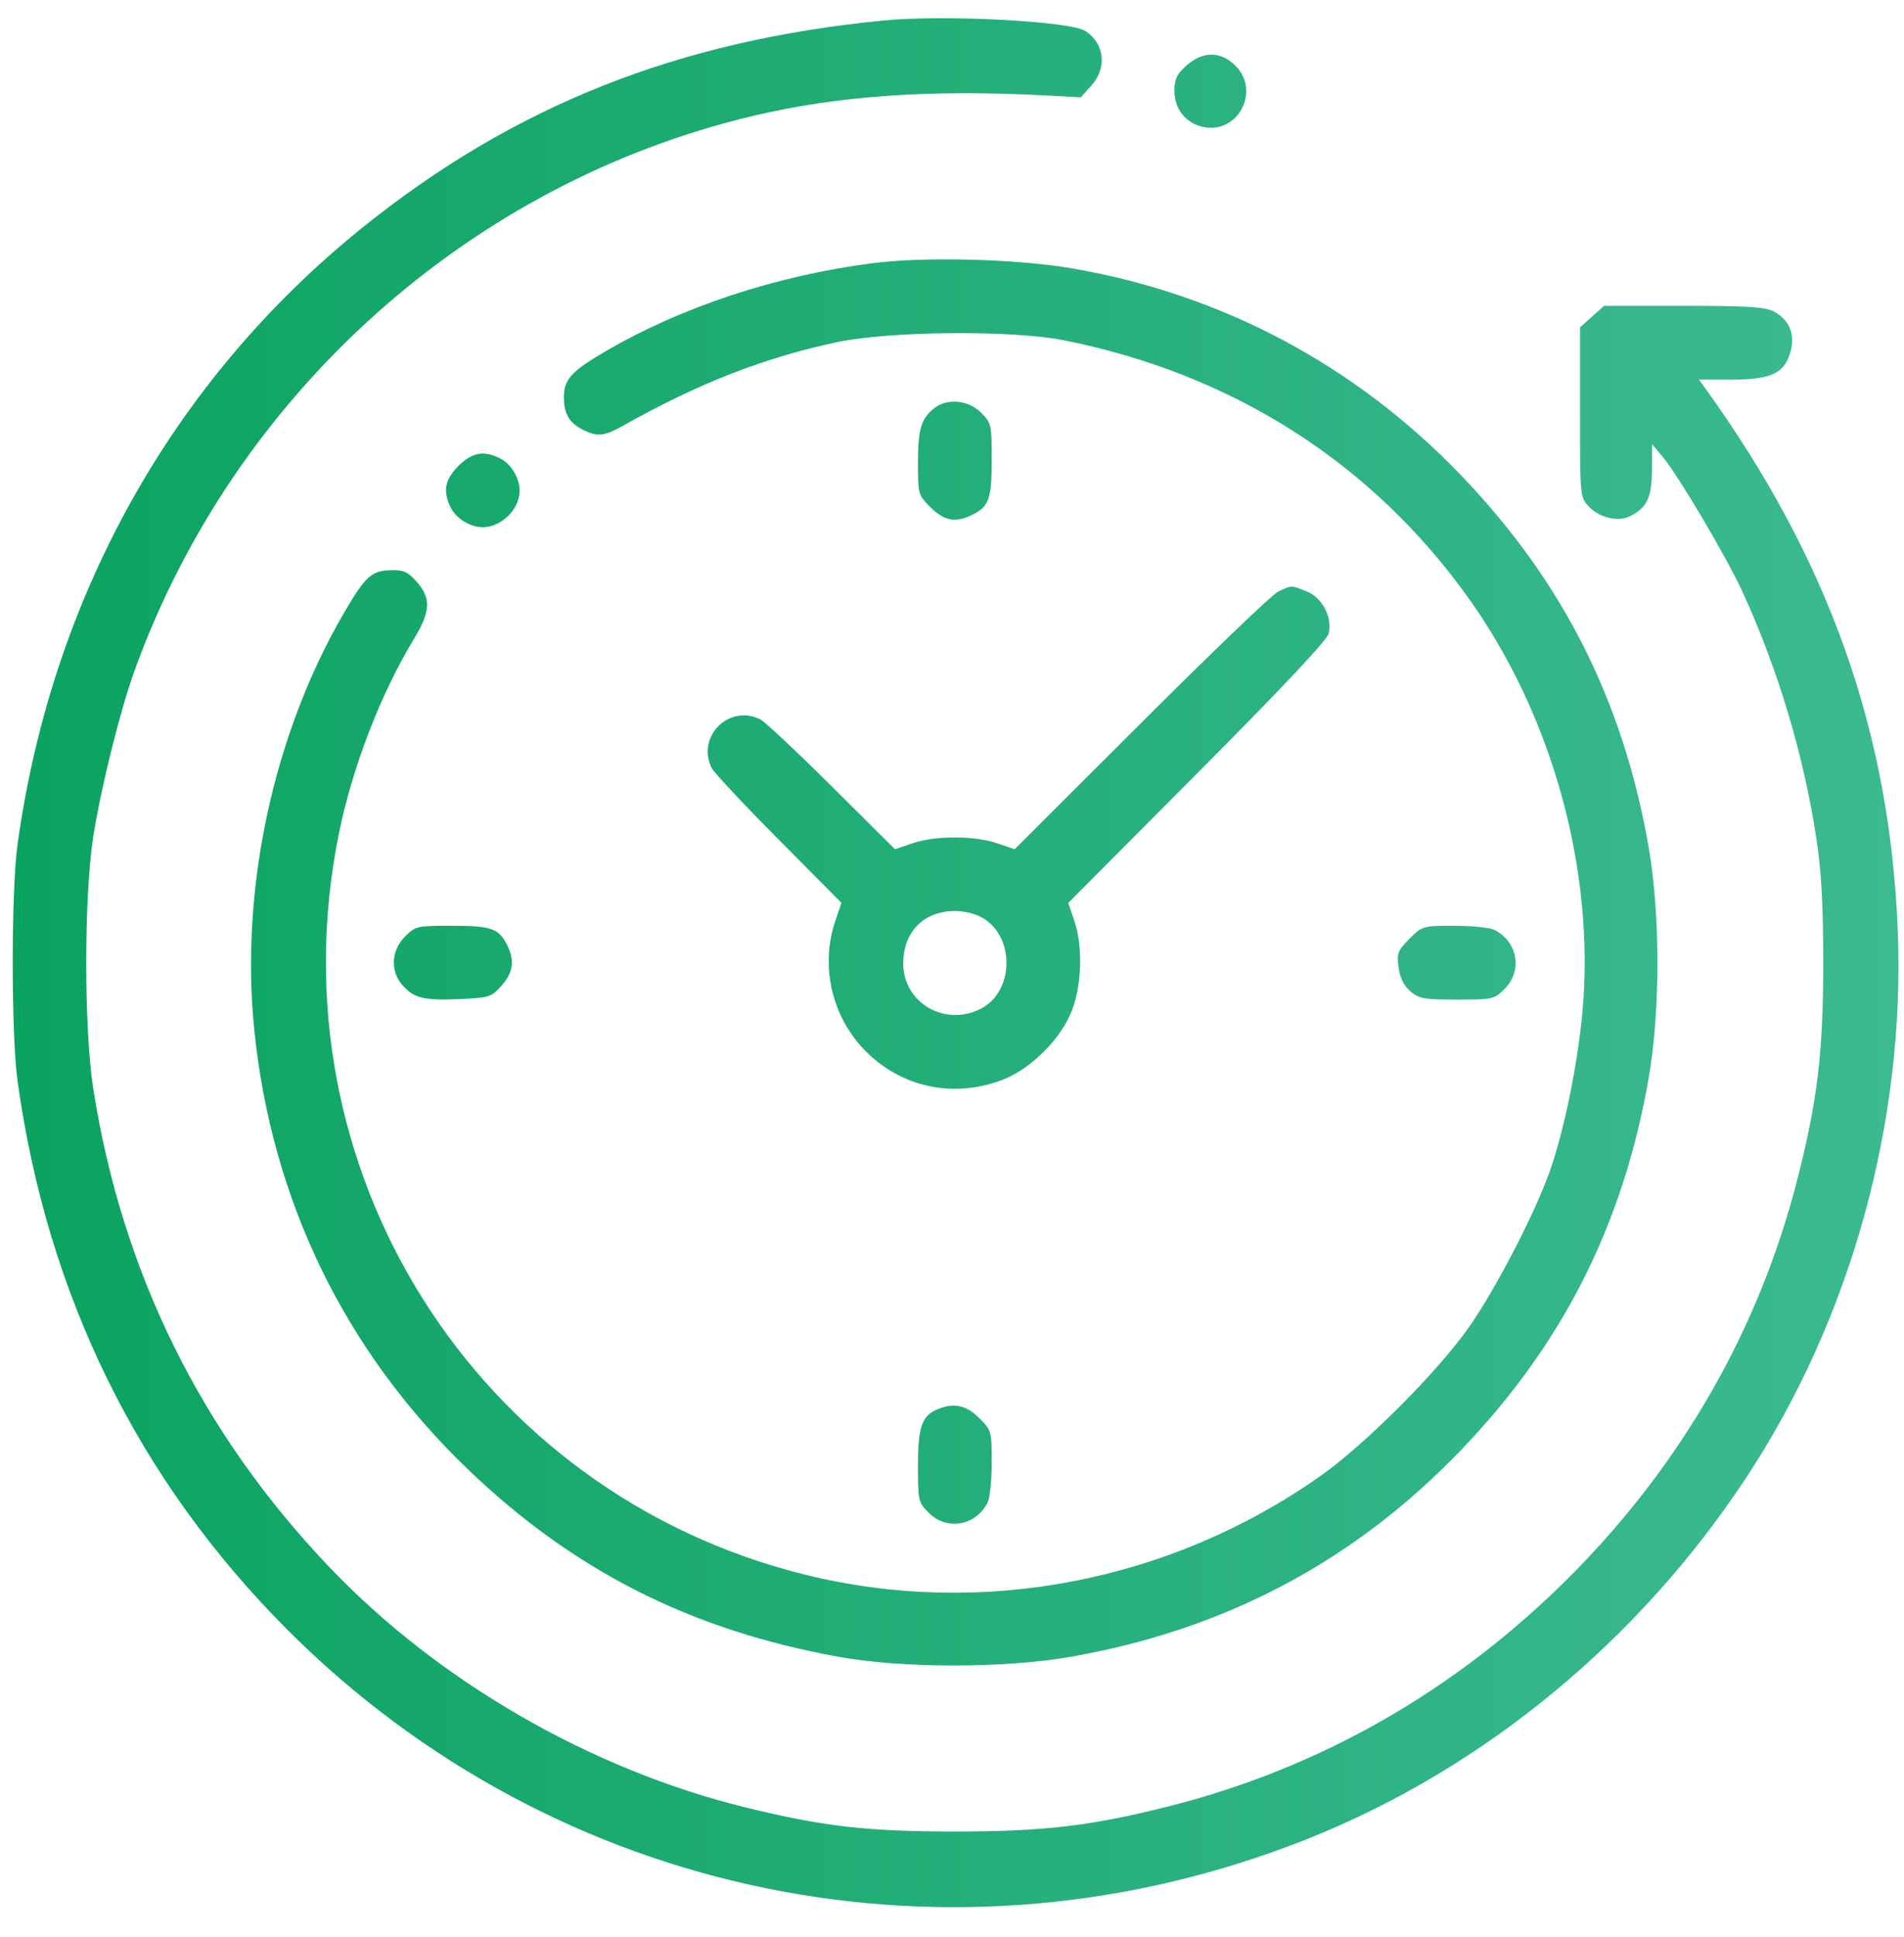 <svg width="60" height="61" viewBox="0 0 60 61" fill="none" xmlns="http://www.w3.org/2000/svg">
<path fill-rule="evenodd" clip-rule="evenodd" d="M27.881 0.643C21.382 1.266 16.193 3.325 11.407 7.18C5.442 11.986 1.631 18.804 0.552 26.601C0.351 28.049 0.351 32.592 0.552 34.04C1.488 40.803 4.357 46.631 9.068 51.342C17.537 59.811 30.073 62.368 41.242 57.903C46.769 55.693 51.653 51.666 55.037 46.526C58.325 41.532 60.038 35.354 59.804 29.333C59.56 23.056 57.629 17.619 53.728 12.218L53.539 11.957H54.547C55.675 11.957 56.116 11.8 56.334 11.321C56.627 10.678 56.459 10.1 55.894 9.808C55.622 9.667 55.057 9.632 53.052 9.632H50.549L50.169 9.972L49.79 10.311V12.984C49.79 15.649 49.791 15.658 50.07 15.956C50.406 16.313 50.997 16.448 51.376 16.254C51.905 15.983 52.051 15.673 52.057 14.804L52.062 13.991L52.403 14.398C52.892 14.981 54.41 17.55 54.911 18.642C56.029 21.074 56.841 23.788 57.242 26.427C57.397 27.448 57.454 28.491 57.454 30.321C57.454 33.152 57.277 34.638 56.646 37.12C55.44 41.862 52.991 46.133 49.447 49.678C45.896 53.228 41.639 55.669 36.889 56.877C34.408 57.508 32.92 57.685 30.09 57.685C27.335 57.686 25.96 57.528 23.523 56.934C18.635 55.74 13.834 52.975 10.389 49.368C6.338 45.128 3.84 40.067 2.936 34.272C2.645 32.403 2.645 28.238 2.936 26.369C3.177 24.826 3.779 22.4 4.234 21.139C7.383 12.415 14.805 5.759 23.741 3.648C26.429 3.012 29.322 2.812 32.975 3.007L34.059 3.066L34.399 2.686C34.893 2.134 34.807 1.372 34.207 0.978C33.733 0.668 29.796 0.459 27.881 0.643ZM37.387 2.066C37.08 2.34 37.01 2.489 37.01 2.873C37.01 3.444 37.386 3.9 37.941 4.004C39.03 4.208 39.721 2.858 38.932 2.069C38.469 1.606 37.903 1.605 37.387 2.066ZM27.514 8.288C24.458 8.679 21.466 9.668 19.048 11.085C17.996 11.702 17.77 11.955 17.77 12.513C17.77 13.024 17.933 13.31 18.348 13.525C18.815 13.766 19.027 13.747 19.631 13.409C22.044 12.058 24.052 11.275 26.37 10.778C28.014 10.426 31.891 10.392 33.518 10.716C38.841 11.775 43.239 14.578 46.289 18.856C48.923 22.55 50.263 27.411 49.869 31.843C49.721 33.499 49.294 35.591 48.84 36.883C48.37 38.219 47.111 40.644 46.272 41.827C45.267 43.245 43.006 45.505 41.606 46.491C36.868 49.827 30.92 50.966 25.382 49.599C14.981 47.03 8.533 36.786 10.682 26.243C11.109 24.145 12.001 21.84 13.059 20.099C13.568 19.26 13.586 18.832 13.132 18.324C12.848 18.007 12.717 17.948 12.314 17.959C11.713 17.974 11.514 18.153 10.861 19.267C8.621 23.092 7.561 27.986 8.012 32.429C8.557 37.795 10.857 42.536 14.716 46.25C18.057 49.465 21.772 51.346 26.435 52.184C28.461 52.549 31.663 52.547 33.751 52.181C38.599 51.331 42.66 49.184 46.019 45.694C49.241 42.346 51.143 38.587 51.952 33.968C52.322 31.85 52.322 28.791 51.952 26.673C51.143 22.054 49.241 18.295 46.019 14.947C42.696 11.495 38.516 9.273 33.809 8.457C32.064 8.155 29.165 8.077 27.514 8.288ZM29.435 12.86C29.024 13.193 28.927 13.521 28.927 14.576C28.927 15.566 28.934 15.59 29.322 15.978C29.762 16.418 30.132 16.478 30.673 16.198C31.171 15.941 31.252 15.696 31.252 14.454C31.252 13.371 31.241 13.322 30.912 12.994C30.513 12.595 29.838 12.534 29.435 12.86ZM14.445 14.677C14.011 15.111 13.946 15.486 14.216 16.008C14.388 16.341 14.83 16.606 15.213 16.606C15.801 16.606 16.375 16.038 16.375 15.455C16.375 15.062 16.113 14.621 15.777 14.447C15.255 14.177 14.88 14.242 14.445 14.677ZM40.259 18.646C40.068 18.744 38.125 20.608 35.943 22.787L31.975 26.748L31.418 26.559C30.706 26.316 29.474 26.316 28.761 26.558L28.205 26.748L26.212 24.769C25.117 23.681 24.106 22.733 23.966 22.662C22.975 22.16 21.929 23.206 22.431 24.197C22.502 24.337 23.45 25.348 24.538 26.444L26.517 28.436L26.327 28.992C25.837 30.432 26.212 32.041 27.291 33.119C28.421 34.25 30.041 34.592 31.566 34.021C32.484 33.678 33.446 32.715 33.79 31.797C34.096 30.978 34.123 29.788 33.852 28.994L33.663 28.439L37.73 24.353C40.426 21.645 41.823 20.16 41.873 19.948C41.991 19.449 41.676 18.836 41.197 18.636C40.695 18.426 40.688 18.426 40.259 18.646ZM30.985 28.921C31.993 29.536 31.951 31.232 30.914 31.768C29.781 32.354 28.464 31.589 28.463 30.344C28.462 29.352 29.11 28.694 30.09 28.694C30.404 28.694 30.761 28.785 30.985 28.921ZM12.763 29.498C12.317 29.944 12.292 30.61 12.704 31.055C13.067 31.447 13.379 31.517 14.525 31.465C15.417 31.424 15.484 31.402 15.804 31.044C16.181 30.622 16.228 30.243 15.967 29.737C15.709 29.239 15.465 29.158 14.223 29.158C13.139 29.158 13.091 29.169 12.763 29.498ZM44.417 29.568C44.044 29.942 44.013 30.022 44.073 30.469C44.117 30.8 44.237 31.045 44.443 31.221C44.714 31.455 44.871 31.483 45.912 31.483C47.044 31.483 47.086 31.474 47.416 31.143C47.986 30.573 47.829 29.663 47.095 29.288C46.956 29.217 46.388 29.158 45.834 29.158C44.837 29.158 44.823 29.162 44.417 29.568ZM29.55 44.383C29.051 44.584 28.927 44.939 28.927 46.162C28.927 47.273 28.937 47.318 29.267 47.647C29.837 48.218 30.747 48.06 31.122 47.326C31.193 47.187 31.252 46.619 31.252 46.065C31.252 45.075 31.245 45.052 30.857 44.663C30.45 44.256 30.068 44.174 29.55 44.383Z" fill="url(#paint0_linear_14_312)"/>
<defs>
<linearGradient id="paint0_linear_14_312" x1="0.401" y1="30.322" x2="59.825" y2="30.322" gradientUnits="userSpaceOnUse">
<stop stop-color="#0BA360"/>
<stop offset="1" stop-color="#3CBA92"/>
</linearGradient>
</defs>
</svg>
